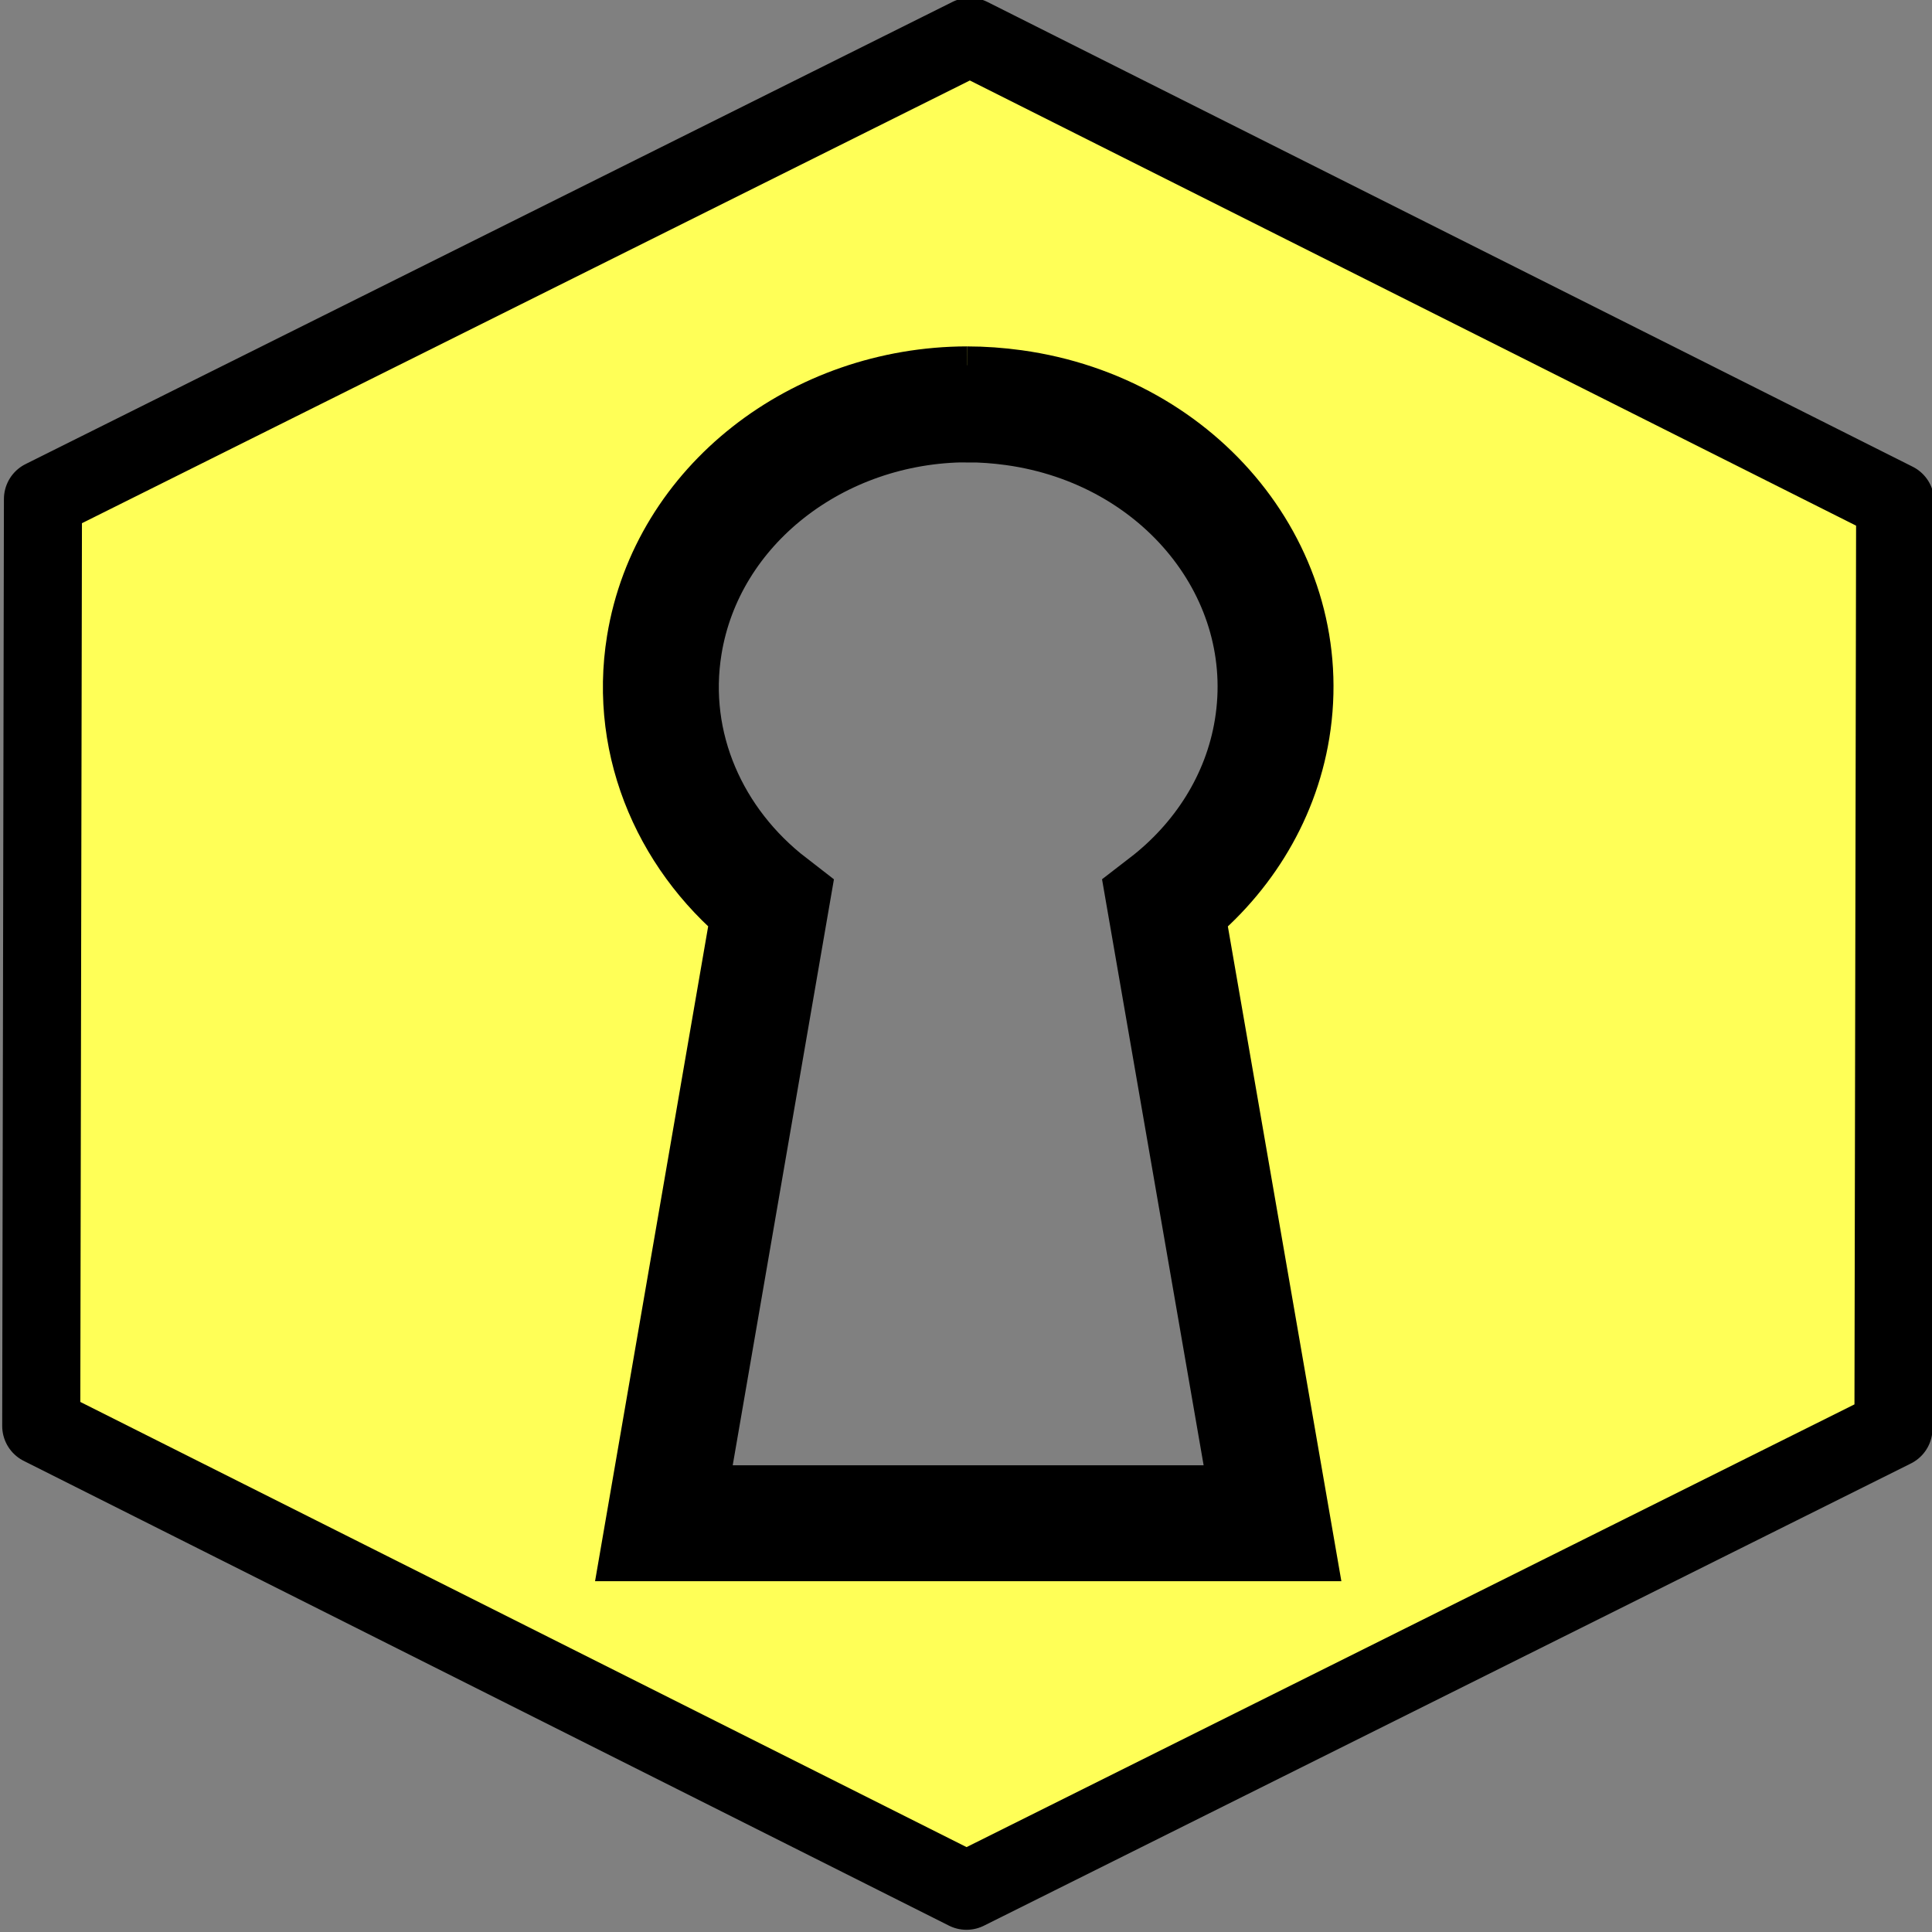 <?xml version="1.0" encoding="UTF-8" standalone="no"?>
<!-- Created with Inkscape (http://www.inkscape.org/) -->

<svg
   xmlns:osb="http://www.openswatchbook.org/uri/2009/osb"
   xmlns:dc="http://purl.org/dc/elements/1.1/"
   xmlns:cc="http://creativecommons.org/ns#"
   xmlns:rdf="http://www.w3.org/1999/02/22-rdf-syntax-ns#"
   xmlns:svg="http://www.w3.org/2000/svg"
   xmlns="http://www.w3.org/2000/svg"
   xmlns:sodipodi="http://sodipodi.sourceforge.net/DTD/sodipodi-0.dtd"
   xmlns:inkscape="http://www.inkscape.org/namespaces/inkscape"
   width="500"
   height="500"
   viewBox="0 0 500 500"
   id="svg2"
   version="1.1"
   inkscape:version="0.91 r13725"
   sodipodi:docname="BaseSmall.svg"
   inkscape:export-filename="D:\Users\***REMOVED***\GitHub\assets\images\base32.png"
   inkscape:export-xdpi="5.7600002"
   inkscape:export-ydpi="5.7600002">
  <rect x="0" y="0" width="500" height="500" fill="#808080" stroke="none"/>
  <defs
     id="defs4">
    <linearGradient
       id="linearGradient7620"
       osb:paint="solid">
      <stop
         style="stop-color:#fcff00;stop-opacity:1;"
         offset="0"
         id="stop7622" />
    </linearGradient>
  </defs>
  <sodipodi:namedview
     id="base"
     pagecolor="#ffffff"
     bordercolor="#666666"
     borderopacity="1.0"
     inkscape:pageopacity="0.0"
     inkscape:pageshadow="2"
     inkscape:zoom="1.0175267"
     inkscape:cx="148.76454"
     inkscape:cy="245.03573"
     inkscape:document-units="px"
     inkscape:current-layer="layer1"
     showgrid="false"
     units="px"
     borderlayer="false"
     inkscape:showpageshadow="true"
     inkscape:window-width="1920"
     inkscape:window-height="1018"
     inkscape:window-x="-8"
     inkscape:window-y="-8"
     inkscape:window-maximized="1"
     inkscape:snap-center="true"
     inkscape:snap-object-midpoints="true"
     showguides="true"
     inkscape:guide-bbox="true">
    <inkscape:grid
       type="xygrid"
       id="grid4142" />
    <sodipodi:guide
       position="250,250"
       orientation="0,1"
       id="guide4144" />
    <sodipodi:guide
       position="250,250"
       orientation="1,0"
       id="guide4146" />
  </sodipodi:namedview>
  <g
     inkscape:label="Ebene 1"
     inkscape:groupmode="layer"
     id="layer1"
     transform="translate(0,-552.362)">
    <path
       style="opacity:1;fill:#ffff57;fill-opacity:1;stroke:#000000;stroke-width:20.205;stroke-linecap:butt;stroke-linejoin:round;stroke-miterlimit:4;stroke-dasharray:none;stroke-dashoffset:0;stroke-opacity:1"
       d="M 251.012,561.894 11.117,681.511 10.673,921.407 250.129,1041.689 490.025,922.071 490.468,682.176 251.012,561.894 Z m -0.751,95.112 0,0.006 c 3.993,0 8.032,0.288 12.102,0.85 43.413,5.992 73.372,43.179 66.858,83.123 -2.999,18.393 -13.31,34.22 -27.686,45.289 l 27.789,160.303 -78.242,0 -1.128,0 -78.139,0 27.688,-160.303 c -20.481,-15.826 -31.843,-40.874 -27.585,-66.996 5.902,-36.201 39.743,-62.175 78.343,-62.272 z"
       id="path4140"
       inkscape:connector-curvature="0" />
    <path
       inkscape:connector-curvature="0"
       style="opacity:1;fill:none;fill-opacity:1;stroke:#000000;stroke-width:30;stroke-linecap:butt;stroke-miterlimit:4;stroke-dasharray:none;stroke-dashoffset:0;stroke-opacity:1"
       d="m 250.259,657.006 c -38.599,0.097 -72.44,26.071 -78.342,62.271 -4.258,26.123 7.103,51.17 27.584,66.996 l -27.688,160.303 78.139,0 1.127,0 78.242,0 -27.789,-160.303 c 14.376,-11.069 24.689,-26.896 27.688,-45.289 6.514,-39.945 -23.446,-77.131 -66.859,-83.123 -4.07,-0.562 -8.109,-0.85 -12.102,-0.85 l 0,-0.006 z"
       id="rect4158" />
  </g>
</svg>
